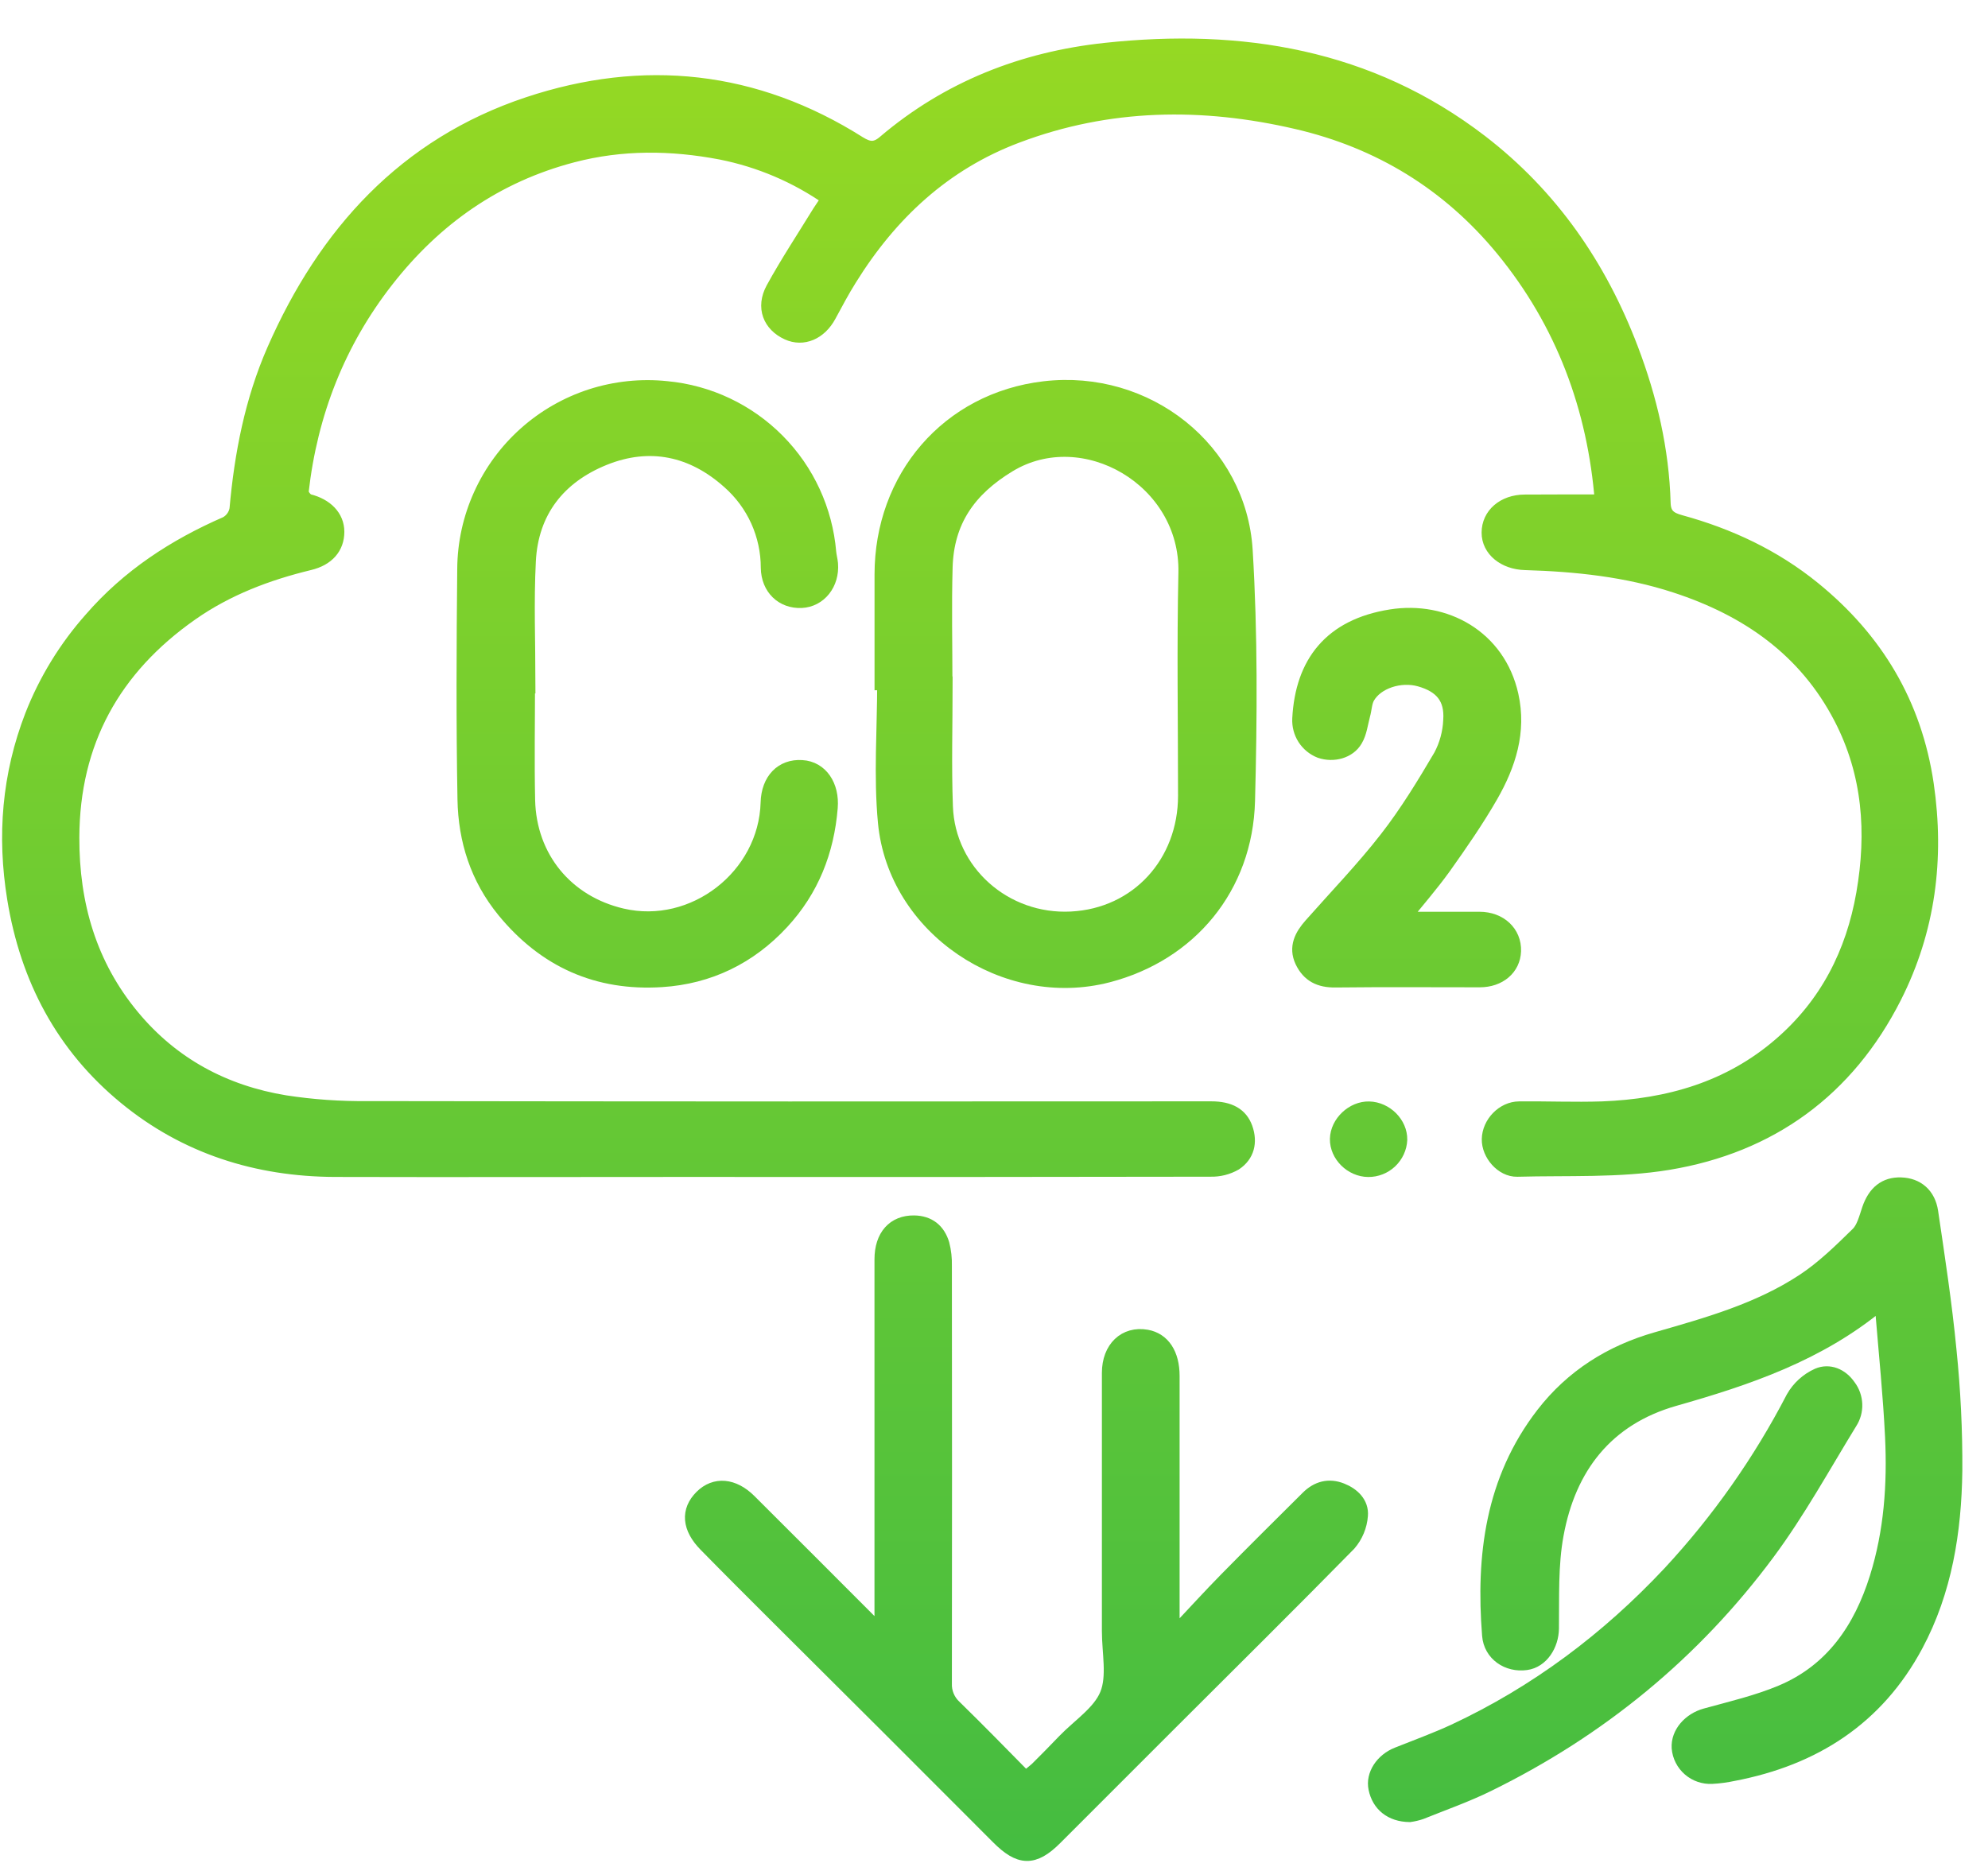 <svg width="33" height="31" viewBox="0 0 33 31" fill="none" xmlns="http://www.w3.org/2000/svg">
<path d="M26.599 8.333C26.479 6.779 25.953 5.354 24.947 4.13C24.054 3.045 22.906 2.34 21.533 2.021C19.961 1.655 18.404 1.674 16.878 2.25C15.666 2.706 14.775 3.54 14.101 4.624C13.977 4.822 13.867 5.029 13.756 5.235C13.603 5.518 13.33 5.635 13.078 5.52C12.787 5.387 12.671 5.103 12.836 4.798C13.075 4.362 13.351 3.945 13.611 3.521C13.659 3.447 13.708 3.376 13.764 3.292C13.225 2.914 12.613 2.653 11.967 2.525C11.144 2.368 10.32 2.359 9.504 2.573C8.235 2.905 7.218 3.618 6.414 4.647C5.61 5.675 5.146 6.859 4.999 8.159C4.993 8.211 5.068 8.312 5.122 8.326C5.407 8.397 5.591 8.582 5.591 8.828C5.591 9.083 5.432 9.27 5.136 9.341C4.433 9.511 3.765 9.764 3.169 10.182C1.88 11.086 1.197 12.314 1.192 13.903C1.189 15.011 1.479 16.022 2.196 16.884C2.857 17.68 3.721 18.141 4.732 18.307C5.186 18.377 5.645 18.409 6.104 18.404C10.771 18.411 15.438 18.412 20.106 18.408C20.408 18.408 20.591 18.512 20.669 18.73C20.751 18.963 20.698 19.174 20.499 19.307C20.375 19.378 20.235 19.413 20.092 19.409C17.161 19.414 14.23 19.416 11.299 19.413C9.385 19.413 7.471 19.418 5.558 19.413C4.268 19.408 3.087 19.035 2.089 18.215C1.052 17.365 0.46 16.244 0.244 14.918C0.074 13.877 0.157 12.866 0.538 11.882C0.768 11.295 1.1 10.754 1.518 10.283C2.137 9.569 2.902 9.071 3.761 8.697C3.806 8.672 3.845 8.637 3.875 8.595C3.905 8.553 3.925 8.505 3.934 8.455C4.015 7.543 4.187 6.653 4.556 5.811C5.404 3.879 6.731 2.412 8.768 1.734C10.679 1.098 12.532 1.293 14.258 2.385C14.414 2.481 14.53 2.501 14.685 2.369C15.742 1.468 16.986 0.982 18.351 0.836C20.601 0.594 22.726 0.937 24.574 2.356C25.742 3.254 26.548 4.422 27.069 5.793C27.383 6.617 27.582 7.469 27.607 8.354C27.613 8.554 27.713 8.625 27.89 8.673C28.698 8.894 29.446 9.244 30.1 9.776C31.137 10.619 31.778 11.688 31.975 13.022C32.155 14.254 32.003 15.437 31.442 16.546C30.66 18.09 29.384 19.017 27.692 19.297C26.873 19.432 26.022 19.387 25.186 19.41C24.94 19.416 24.717 19.154 24.722 18.911C24.727 18.651 24.956 18.411 25.216 18.409C25.676 18.404 26.137 18.424 26.597 18.409C27.695 18.367 28.711 18.079 29.561 17.343C30.33 16.679 30.765 15.826 30.938 14.835C31.114 13.825 31.044 12.841 30.566 11.917C29.977 10.778 29.007 10.106 27.814 9.717C27.003 9.452 26.164 9.364 25.316 9.339C24.977 9.33 24.718 9.121 24.719 8.842C24.719 8.551 24.965 8.337 25.308 8.335C25.736 8.332 26.162 8.333 26.599 8.333Z" fill="url(#paint0_linear_14826_27847)"/>
<path d="M14.641 27.106V26.795C14.641 24.832 14.641 22.87 14.641 20.908C14.641 20.521 14.846 20.298 15.174 20.302C15.416 20.306 15.569 20.434 15.636 20.656C15.666 20.773 15.679 20.893 15.676 21.014C15.679 23.323 15.679 25.633 15.676 27.943C15.673 28.018 15.686 28.093 15.715 28.162C15.744 28.232 15.788 28.294 15.844 28.345C16.236 28.728 16.619 29.12 17.02 29.528C17.087 29.48 17.152 29.428 17.214 29.374C17.369 29.221 17.521 29.065 17.672 28.908C17.918 28.653 18.258 28.435 18.381 28.133C18.505 27.831 18.416 27.434 18.416 27.078C18.416 25.649 18.416 24.22 18.416 22.791C18.416 22.384 18.681 22.136 19.032 22.198C19.3 22.246 19.456 22.481 19.456 22.842C19.456 24.158 19.456 25.474 19.456 26.791V27.045L19.538 27.094C19.812 26.803 20.08 26.508 20.362 26.221C20.808 25.767 21.261 25.318 21.713 24.869C21.87 24.713 22.057 24.661 22.266 24.744C22.453 24.818 22.599 24.961 22.582 25.159C22.569 25.331 22.501 25.494 22.389 25.624C21.416 26.615 20.429 27.591 19.447 28.572C18.801 29.218 18.156 29.863 17.512 30.507C17.156 30.863 16.927 30.851 16.572 30.494C15.361 29.279 14.147 28.067 12.93 26.857C12.525 26.453 12.119 26.048 11.719 25.64C11.444 25.36 11.423 25.081 11.651 24.854C11.87 24.636 12.171 24.66 12.436 24.925C13.105 25.592 13.773 26.26 14.44 26.929C14.489 26.976 14.544 27.018 14.641 27.106Z" fill="url(#paint1_linear_14826_27847)"/>
<path d="M14.642 11.331C14.642 10.734 14.642 10.136 14.642 9.538C14.642 7.933 15.74 6.642 17.334 6.454C19.039 6.254 20.567 7.472 20.669 9.136C20.753 10.519 20.744 11.91 20.708 13.296C20.67 14.731 19.745 15.832 18.392 16.185C16.688 16.628 14.862 15.4 14.698 13.648C14.626 12.882 14.686 12.102 14.686 11.33L14.642 11.331ZM15.685 11.355H15.688C15.688 12.033 15.668 12.712 15.693 13.39C15.732 14.477 16.674 15.314 17.783 15.257C18.891 15.2 19.68 14.322 19.68 13.21C19.68 11.976 19.659 10.739 19.686 9.507C19.719 7.954 17.987 6.966 16.748 7.714C16.074 8.121 15.709 8.652 15.688 9.42C15.67 10.064 15.685 10.71 15.685 11.355Z" fill="url(#paint2_linear_14826_27847)"/>
<path d="M31.199 21.634C30.189 22.474 29.006 22.873 27.792 23.218C26.659 23.541 26.036 24.353 25.831 25.474C25.737 25.981 25.759 26.512 25.753 27.033C25.75 27.304 25.584 27.566 25.332 27.6C25.031 27.642 24.751 27.454 24.727 27.147C24.623 25.83 24.78 24.569 25.619 23.482C26.103 22.856 26.742 22.454 27.502 22.237C28.346 21.995 29.195 21.758 29.936 21.271C30.267 21.054 30.557 20.769 30.841 20.491C30.942 20.394 30.982 20.224 31.031 20.08C31.125 19.803 31.296 19.662 31.556 19.671C31.817 19.679 32.006 19.836 32.048 20.118C32.161 20.882 32.278 21.646 32.352 22.414C32.42 23.079 32.453 23.747 32.449 24.416C32.435 25.421 32.281 26.407 31.798 27.309C31.149 28.52 30.105 29.187 28.775 29.441C28.658 29.466 28.538 29.483 28.418 29.489C28.284 29.496 28.152 29.451 28.05 29.363C27.949 29.275 27.885 29.151 27.874 29.017C27.858 28.774 28.057 28.555 28.314 28.484C28.739 28.367 29.173 28.266 29.577 28.096C30.423 27.739 30.894 27.042 31.16 26.192C31.399 25.429 31.454 24.642 31.416 23.849C31.383 23.166 31.313 22.485 31.257 21.804C31.244 21.745 31.224 21.688 31.199 21.634Z" fill="url(#paint3_linear_14826_27847)"/>
<path d="M8.756 11.346C8.756 11.992 8.744 12.638 8.758 13.284C8.78 14.243 9.397 14.989 10.325 15.205C11.516 15.483 12.717 14.552 12.751 13.324C12.761 12.953 12.985 12.721 13.312 12.743C13.623 12.761 13.811 13.05 13.781 13.408C13.722 14.132 13.469 14.771 12.976 15.304C12.441 15.883 11.769 16.212 10.983 16.262C9.921 16.33 9.051 15.943 8.371 15.114C7.929 14.573 7.731 13.946 7.719 13.269C7.696 11.994 7.702 10.718 7.715 9.442C7.718 9.019 7.81 8.601 7.985 8.216C8.159 7.831 8.413 7.486 8.728 7.205C9.044 6.923 9.415 6.711 9.817 6.581C10.22 6.452 10.645 6.408 11.065 6.452C11.761 6.517 12.412 6.825 12.904 7.322C13.396 7.818 13.697 8.472 13.756 9.168C13.762 9.232 13.78 9.295 13.786 9.359C13.812 9.687 13.599 9.954 13.304 9.968C12.994 9.982 12.759 9.761 12.754 9.426C12.754 9.155 12.696 8.887 12.585 8.64C12.473 8.393 12.31 8.173 12.107 7.994C11.501 7.451 10.788 7.293 10.023 7.602C9.266 7.909 8.812 8.486 8.77 9.313C8.735 9.991 8.763 10.669 8.763 11.348L8.756 11.346Z" fill="url(#paint4_linear_14826_27847)"/>
<path d="M23.27 15.261C23.725 15.261 24.142 15.261 24.56 15.261C24.894 15.261 25.134 15.487 25.124 15.788C25.114 16.068 24.884 16.265 24.563 16.265C23.764 16.265 22.964 16.259 22.166 16.268C21.91 16.271 21.73 16.185 21.62 15.954C21.512 15.723 21.614 15.534 21.766 15.362C22.187 14.885 22.632 14.425 23.022 13.923C23.357 13.493 23.643 13.023 23.92 12.552C24.018 12.368 24.073 12.164 24.082 11.956C24.108 11.583 23.932 11.375 23.569 11.273C23.243 11.182 22.845 11.31 22.697 11.571C22.648 11.657 22.648 11.771 22.619 11.871C22.582 12.009 22.566 12.162 22.495 12.28C22.385 12.47 22.131 12.534 21.918 12.462C21.812 12.421 21.722 12.347 21.66 12.251C21.599 12.155 21.57 12.043 21.576 11.929C21.625 11.008 22.094 10.399 23.088 10.241C23.985 10.098 24.866 10.58 25.081 11.541C25.216 12.145 25.037 12.693 24.745 13.204C24.509 13.615 24.237 14.007 23.962 14.394C23.753 14.684 23.519 14.952 23.27 15.261Z" fill="url(#paint5_linear_14826_27847)"/>
<path d="M23.4 30.123C23.093 30.119 22.895 29.951 22.841 29.69C22.793 29.467 22.95 29.227 23.202 29.128C23.515 29.003 23.832 28.888 24.14 28.746C25.507 28.108 26.692 27.218 27.722 26.119C28.533 25.245 29.222 24.266 29.771 23.207C29.864 23.044 30.006 22.914 30.178 22.837C30.361 22.758 30.559 22.837 30.684 23.019C30.748 23.103 30.784 23.206 30.788 23.312C30.792 23.418 30.763 23.522 30.705 23.611C30.259 24.338 29.847 25.091 29.341 25.773C28.112 27.43 26.551 28.71 24.697 29.619C24.337 29.796 23.955 29.93 23.582 30.08C23.523 30.1 23.462 30.114 23.4 30.123Z" fill="url(#paint6_linear_14826_27847)"/>
<path d="M22.713 19.414C22.437 19.412 22.196 19.172 22.201 18.907C22.207 18.642 22.46 18.404 22.726 18.41C23.002 18.417 23.24 18.656 23.235 18.921C23.229 19.054 23.17 19.18 23.073 19.272C22.976 19.364 22.846 19.415 22.713 19.414Z" fill="url(#paint7_linear_14826_27847)"/>
<path d="M26.599 8.333C26.479 6.779 25.953 5.354 24.947 4.13C24.054 3.045 22.906 2.34 21.533 2.021C19.961 1.655 18.404 1.674 16.878 2.25C15.666 2.706 14.775 3.54 14.101 4.624C13.977 4.822 13.867 5.029 13.756 5.235C13.603 5.518 13.33 5.635 13.078 5.52C12.787 5.387 12.671 5.103 12.836 4.798C13.075 4.362 13.351 3.945 13.611 3.521C13.659 3.447 13.708 3.376 13.764 3.292C13.225 2.914 12.613 2.653 11.967 2.525C11.144 2.368 10.32 2.359 9.504 2.573C8.235 2.905 7.218 3.618 6.414 4.647C5.61 5.675 5.146 6.859 4.999 8.159C4.993 8.211 5.068 8.312 5.122 8.326C5.407 8.397 5.591 8.582 5.591 8.828C5.591 9.083 5.432 9.27 5.136 9.341C4.433 9.511 3.765 9.764 3.169 10.182C1.88 11.086 1.197 12.314 1.192 13.903C1.189 15.011 1.479 16.022 2.196 16.884C2.857 17.68 3.721 18.141 4.732 18.307C5.186 18.377 5.645 18.409 6.104 18.404C10.771 18.411 15.438 18.412 20.106 18.408C20.408 18.408 20.591 18.512 20.669 18.73C20.751 18.963 20.698 19.174 20.499 19.307C20.375 19.378 20.235 19.413 20.092 19.409C17.161 19.414 14.23 19.416 11.299 19.413C9.385 19.413 7.471 19.418 5.558 19.413C4.268 19.408 3.087 19.035 2.089 18.215C1.052 17.365 0.46 16.244 0.244 14.918C0.074 13.877 0.157 12.866 0.538 11.882C0.768 11.295 1.1 10.754 1.518 10.283C2.137 9.569 2.902 9.071 3.761 8.697C3.806 8.672 3.845 8.637 3.875 8.595C3.905 8.553 3.925 8.505 3.934 8.455C4.015 7.543 4.187 6.653 4.556 5.811C5.404 3.879 6.731 2.412 8.768 1.734C10.679 1.098 12.532 1.293 14.258 2.385C14.414 2.481 14.53 2.501 14.685 2.369C15.742 1.468 16.986 0.982 18.351 0.836C20.601 0.594 22.726 0.937 24.574 2.356C25.742 3.254 26.548 4.422 27.069 5.793C27.383 6.617 27.582 7.469 27.607 8.354C27.613 8.554 27.713 8.625 27.89 8.673C28.698 8.894 29.446 9.244 30.1 9.776C31.137 10.619 31.778 11.688 31.975 13.022C32.155 14.254 32.003 15.437 31.442 16.546C30.66 18.09 29.384 19.017 27.692 19.297C26.873 19.432 26.022 19.387 25.186 19.41C24.94 19.416 24.717 19.154 24.722 18.911C24.727 18.651 24.956 18.411 25.216 18.409C25.676 18.404 26.137 18.424 26.597 18.409C27.695 18.367 28.711 18.079 29.561 17.343C30.33 16.679 30.765 15.826 30.938 14.835C31.114 13.825 31.044 12.841 30.566 11.917C29.977 10.778 29.007 10.106 27.814 9.717C27.003 9.452 26.164 9.364 25.316 9.339C24.977 9.33 24.718 9.121 24.719 8.842C24.719 8.551 24.965 8.337 25.308 8.335C25.736 8.332 26.162 8.333 26.599 8.333Z" stroke="url(#paint8_linear_14826_27847)" stroke-width="0.25"/>
<path d="M14.641 27.106V26.795C14.641 24.832 14.641 22.87 14.641 20.908C14.641 20.521 14.846 20.298 15.174 20.302C15.416 20.306 15.569 20.434 15.636 20.656C15.666 20.773 15.679 20.893 15.676 21.014C15.679 23.323 15.679 25.633 15.676 27.943C15.673 28.018 15.686 28.093 15.715 28.162C15.744 28.232 15.788 28.294 15.844 28.345C16.236 28.728 16.619 29.12 17.02 29.528C17.087 29.48 17.152 29.428 17.214 29.374C17.369 29.221 17.521 29.065 17.672 28.908C17.918 28.653 18.258 28.435 18.381 28.133C18.505 27.831 18.416 27.434 18.416 27.078C18.416 25.649 18.416 24.22 18.416 22.791C18.416 22.384 18.681 22.136 19.032 22.198C19.3 22.246 19.456 22.481 19.456 22.842C19.456 24.158 19.456 25.474 19.456 26.791V27.045L19.538 27.094C19.812 26.803 20.08 26.508 20.362 26.221C20.808 25.767 21.261 25.318 21.713 24.869C21.87 24.713 22.057 24.661 22.266 24.744C22.453 24.818 22.599 24.961 22.582 25.159C22.569 25.331 22.501 25.494 22.389 25.624C21.416 26.615 20.429 27.591 19.447 28.572C18.801 29.218 18.156 29.863 17.512 30.507C17.156 30.863 16.927 30.851 16.572 30.494C15.361 29.279 14.147 28.067 12.93 26.857C12.525 26.453 12.119 26.048 11.719 25.64C11.444 25.36 11.423 25.081 11.651 24.854C11.87 24.636 12.171 24.66 12.436 24.925C13.105 25.592 13.773 26.26 14.44 26.929C14.489 26.976 14.544 27.018 14.641 27.106Z" stroke="url(#paint9_linear_14826_27847)" stroke-width="0.25"/>
<path d="M14.642 11.331C14.642 10.734 14.642 10.136 14.642 9.538C14.642 7.933 15.74 6.642 17.334 6.454C19.039 6.254 20.567 7.472 20.669 9.136C20.753 10.519 20.744 11.91 20.708 13.296C20.67 14.731 19.745 15.832 18.392 16.185C16.688 16.628 14.862 15.4 14.698 13.648C14.626 12.882 14.686 12.102 14.686 11.33L14.642 11.331ZM15.685 11.355H15.688C15.688 12.033 15.668 12.712 15.693 13.39C15.732 14.477 16.674 15.314 17.783 15.257C18.891 15.2 19.68 14.322 19.68 13.21C19.68 11.976 19.659 10.739 19.686 9.507C19.719 7.954 17.987 6.966 16.748 7.714C16.074 8.121 15.709 8.652 15.688 9.42C15.67 10.064 15.685 10.71 15.685 11.355Z" stroke="url(#paint10_linear_14826_27847)" stroke-width="0.25"/>
<path d="M31.199 21.634C30.189 22.474 29.006 22.873 27.792 23.218C26.659 23.541 26.036 24.353 25.831 25.474C25.737 25.981 25.759 26.512 25.753 27.033C25.75 27.304 25.584 27.566 25.332 27.6C25.031 27.642 24.751 27.454 24.727 27.147C24.623 25.83 24.78 24.569 25.619 23.482C26.103 22.856 26.742 22.454 27.502 22.237C28.346 21.995 29.195 21.758 29.936 21.271C30.267 21.054 30.557 20.769 30.841 20.491C30.942 20.394 30.982 20.224 31.031 20.08C31.125 19.803 31.296 19.662 31.556 19.671C31.817 19.679 32.006 19.836 32.048 20.118C32.161 20.882 32.278 21.646 32.352 22.414C32.42 23.079 32.453 23.747 32.449 24.416C32.435 25.421 32.281 26.407 31.798 27.309C31.149 28.52 30.105 29.187 28.775 29.441C28.658 29.466 28.538 29.483 28.418 29.489C28.284 29.496 28.152 29.451 28.05 29.363C27.949 29.275 27.885 29.151 27.874 29.017C27.858 28.774 28.057 28.555 28.314 28.484C28.739 28.367 29.173 28.266 29.577 28.096C30.423 27.739 30.894 27.042 31.16 26.192C31.399 25.429 31.454 24.642 31.416 23.849C31.383 23.166 31.313 22.485 31.257 21.804C31.244 21.745 31.224 21.688 31.199 21.634Z" stroke="url(#paint11_linear_14826_27847)" stroke-width="0.25"/>
<path d="M8.756 11.346C8.756 11.992 8.744 12.638 8.758 13.284C8.78 14.243 9.397 14.989 10.325 15.205C11.516 15.483 12.717 14.552 12.751 13.324C12.761 12.953 12.985 12.721 13.312 12.743C13.623 12.761 13.811 13.05 13.781 13.408C13.722 14.132 13.469 14.771 12.976 15.304C12.441 15.883 11.769 16.212 10.983 16.262C9.921 16.33 9.051 15.943 8.371 15.114C7.929 14.573 7.731 13.946 7.719 13.269C7.696 11.994 7.702 10.718 7.715 9.442C7.718 9.019 7.81 8.601 7.985 8.216C8.159 7.831 8.413 7.486 8.728 7.205C9.044 6.923 9.415 6.711 9.817 6.581C10.22 6.452 10.645 6.408 11.065 6.452C11.761 6.517 12.412 6.825 12.904 7.322C13.396 7.818 13.697 8.472 13.756 9.168C13.762 9.232 13.78 9.295 13.786 9.359C13.812 9.687 13.599 9.954 13.304 9.968C12.994 9.982 12.759 9.761 12.754 9.426C12.754 9.155 12.696 8.887 12.585 8.64C12.473 8.393 12.31 8.173 12.107 7.994C11.501 7.451 10.788 7.293 10.023 7.602C9.266 7.909 8.812 8.486 8.77 9.313C8.735 9.991 8.763 10.669 8.763 11.348L8.756 11.346Z" stroke="url(#paint12_linear_14826_27847)" stroke-width="0.25"/>
<path d="M23.27 15.261C23.725 15.261 24.142 15.261 24.56 15.261C24.894 15.261 25.134 15.487 25.124 15.788C25.114 16.068 24.884 16.265 24.563 16.265C23.764 16.265 22.964 16.259 22.166 16.268C21.91 16.271 21.73 16.185 21.62 15.954C21.512 15.723 21.614 15.534 21.766 15.362C22.187 14.885 22.632 14.425 23.022 13.923C23.357 13.493 23.643 13.023 23.92 12.552C24.018 12.368 24.073 12.164 24.082 11.956C24.108 11.583 23.932 11.375 23.569 11.273C23.243 11.182 22.845 11.31 22.697 11.571C22.648 11.657 22.648 11.771 22.619 11.871C22.582 12.009 22.566 12.162 22.495 12.28C22.385 12.47 22.131 12.534 21.918 12.462C21.812 12.421 21.722 12.347 21.66 12.251C21.599 12.155 21.57 12.043 21.576 11.929C21.625 11.008 22.094 10.399 23.088 10.241C23.985 10.098 24.866 10.58 25.081 11.541C25.216 12.145 25.037 12.693 24.745 13.204C24.509 13.615 24.237 14.007 23.962 14.394C23.753 14.684 23.519 14.952 23.27 15.261Z" stroke="url(#paint13_linear_14826_27847)" stroke-width="0.25"/>
<path d="M23.4 30.123C23.093 30.119 22.895 29.951 22.841 29.69C22.793 29.467 22.95 29.227 23.202 29.128C23.515 29.003 23.832 28.888 24.14 28.746C25.507 28.108 26.692 27.218 27.722 26.119C28.533 25.245 29.222 24.266 29.771 23.207C29.864 23.044 30.006 22.914 30.178 22.837C30.361 22.758 30.559 22.837 30.684 23.019C30.748 23.103 30.784 23.206 30.788 23.312C30.792 23.418 30.763 23.522 30.705 23.611C30.259 24.338 29.847 25.091 29.341 25.773C28.112 27.43 26.551 28.71 24.697 29.619C24.337 29.796 23.955 29.93 23.582 30.08C23.523 30.1 23.462 30.114 23.4 30.123Z" stroke="url(#paint14_linear_14826_27847)" stroke-width="0.25"/>
<path d="M22.713 19.414C22.437 19.412 22.196 19.172 22.201 18.907C22.207 18.642 22.46 18.404 22.726 18.41C23.002 18.417 23.24 18.656 23.235 18.921C23.229 19.054 23.17 19.18 23.073 19.272C22.976 19.364 22.846 19.415 22.713 19.414Z" stroke="url(#paint15_linear_14826_27847)" stroke-width="0.25"/>
<defs>
<linearGradient id="paint0_linear_14826_27847" x1="15.035" y1="-20.024" x2="15.035" y2="43.278" gradientUnits="userSpaceOnUse">
<stop stop-color="#CDEC0F"/>
<stop offset="1" stop-color="#23B14D"/>
</linearGradient>
<linearGradient id="paint1_linear_14826_27847" x1="15.035" y1="-20.024" x2="15.035" y2="43.278" gradientUnits="userSpaceOnUse">
<stop stop-color="#CDEC0F"/>
<stop offset="1" stop-color="#23B14D"/>
</linearGradient>
<linearGradient id="paint2_linear_14826_27847" x1="15.035" y1="-20.024" x2="15.035" y2="43.278" gradientUnits="userSpaceOnUse">
<stop stop-color="#CDEC0F"/>
<stop offset="1" stop-color="#23B14D"/>
</linearGradient>
<linearGradient id="paint3_linear_14826_27847" x1="15.035" y1="-20.024" x2="15.035" y2="43.278" gradientUnits="userSpaceOnUse">
<stop stop-color="#CDEC0F"/>
<stop offset="1" stop-color="#23B14D"/>
</linearGradient>
<linearGradient id="paint4_linear_14826_27847" x1="15.035" y1="-20.024" x2="15.035" y2="43.278" gradientUnits="userSpaceOnUse">
<stop stop-color="#CDEC0F"/>
<stop offset="1" stop-color="#23B14D"/>
</linearGradient>
<linearGradient id="paint5_linear_14826_27847" x1="15.035" y1="-20.024" x2="15.035" y2="43.278" gradientUnits="userSpaceOnUse">
<stop stop-color="#CDEC0F"/>
<stop offset="1" stop-color="#23B14D"/>
</linearGradient>
<linearGradient id="paint6_linear_14826_27847" x1="15.035" y1="-20.024" x2="15.035" y2="43.278" gradientUnits="userSpaceOnUse">
<stop stop-color="#CDEC0F"/>
<stop offset="1" stop-color="#23B14D"/>
</linearGradient>
<linearGradient id="paint7_linear_14826_27847" x1="15.035" y1="-20.024" x2="15.035" y2="43.278" gradientUnits="userSpaceOnUse">
<stop stop-color="#CDEC0F"/>
<stop offset="1" stop-color="#23B14D"/>
</linearGradient>
<linearGradient id="paint8_linear_14826_27847" x1="15.035" y1="-20.024" x2="15.035" y2="43.278" gradientUnits="userSpaceOnUse">
<stop stop-color="#CDEC0F"/>
<stop offset="1" stop-color="#23B14D"/>
</linearGradient>
<linearGradient id="paint9_linear_14826_27847" x1="15.035" y1="-20.024" x2="15.035" y2="43.278" gradientUnits="userSpaceOnUse">
<stop stop-color="#CDEC0F"/>
<stop offset="1" stop-color="#23B14D"/>
</linearGradient>
<linearGradient id="paint10_linear_14826_27847" x1="15.035" y1="-20.024" x2="15.035" y2="43.278" gradientUnits="userSpaceOnUse">
<stop stop-color="#CDEC0F"/>
<stop offset="1" stop-color="#23B14D"/>
</linearGradient>
<linearGradient id="paint11_linear_14826_27847" x1="15.035" y1="-20.024" x2="15.035" y2="43.278" gradientUnits="userSpaceOnUse">
<stop stop-color="#CDEC0F"/>
<stop offset="1" stop-color="#23B14D"/>
</linearGradient>
<linearGradient id="paint12_linear_14826_27847" x1="15.035" y1="-20.024" x2="15.035" y2="43.278" gradientUnits="userSpaceOnUse">
<stop stop-color="#CDEC0F"/>
<stop offset="1" stop-color="#23B14D"/>
</linearGradient>
<linearGradient id="paint13_linear_14826_27847" x1="15.035" y1="-20.024" x2="15.035" y2="43.278" gradientUnits="userSpaceOnUse">
<stop stop-color="#CDEC0F"/>
<stop offset="1" stop-color="#23B14D"/>
</linearGradient>
<linearGradient id="paint14_linear_14826_27847" x1="15.035" y1="-20.024" x2="15.035" y2="43.278" gradientUnits="userSpaceOnUse">
<stop stop-color="#CDEC0F"/>
<stop offset="1" stop-color="#23B14D"/>
</linearGradient>
<linearGradient id="paint15_linear_14826_27847" x1="15.035" y1="-20.024" x2="15.035" y2="43.278" gradientUnits="userSpaceOnUse">
<stop stop-color="#CDEC0F"/>
<stop offset="1" stop-color="#23B14D"/>
</linearGradient>
</defs>
</svg>
